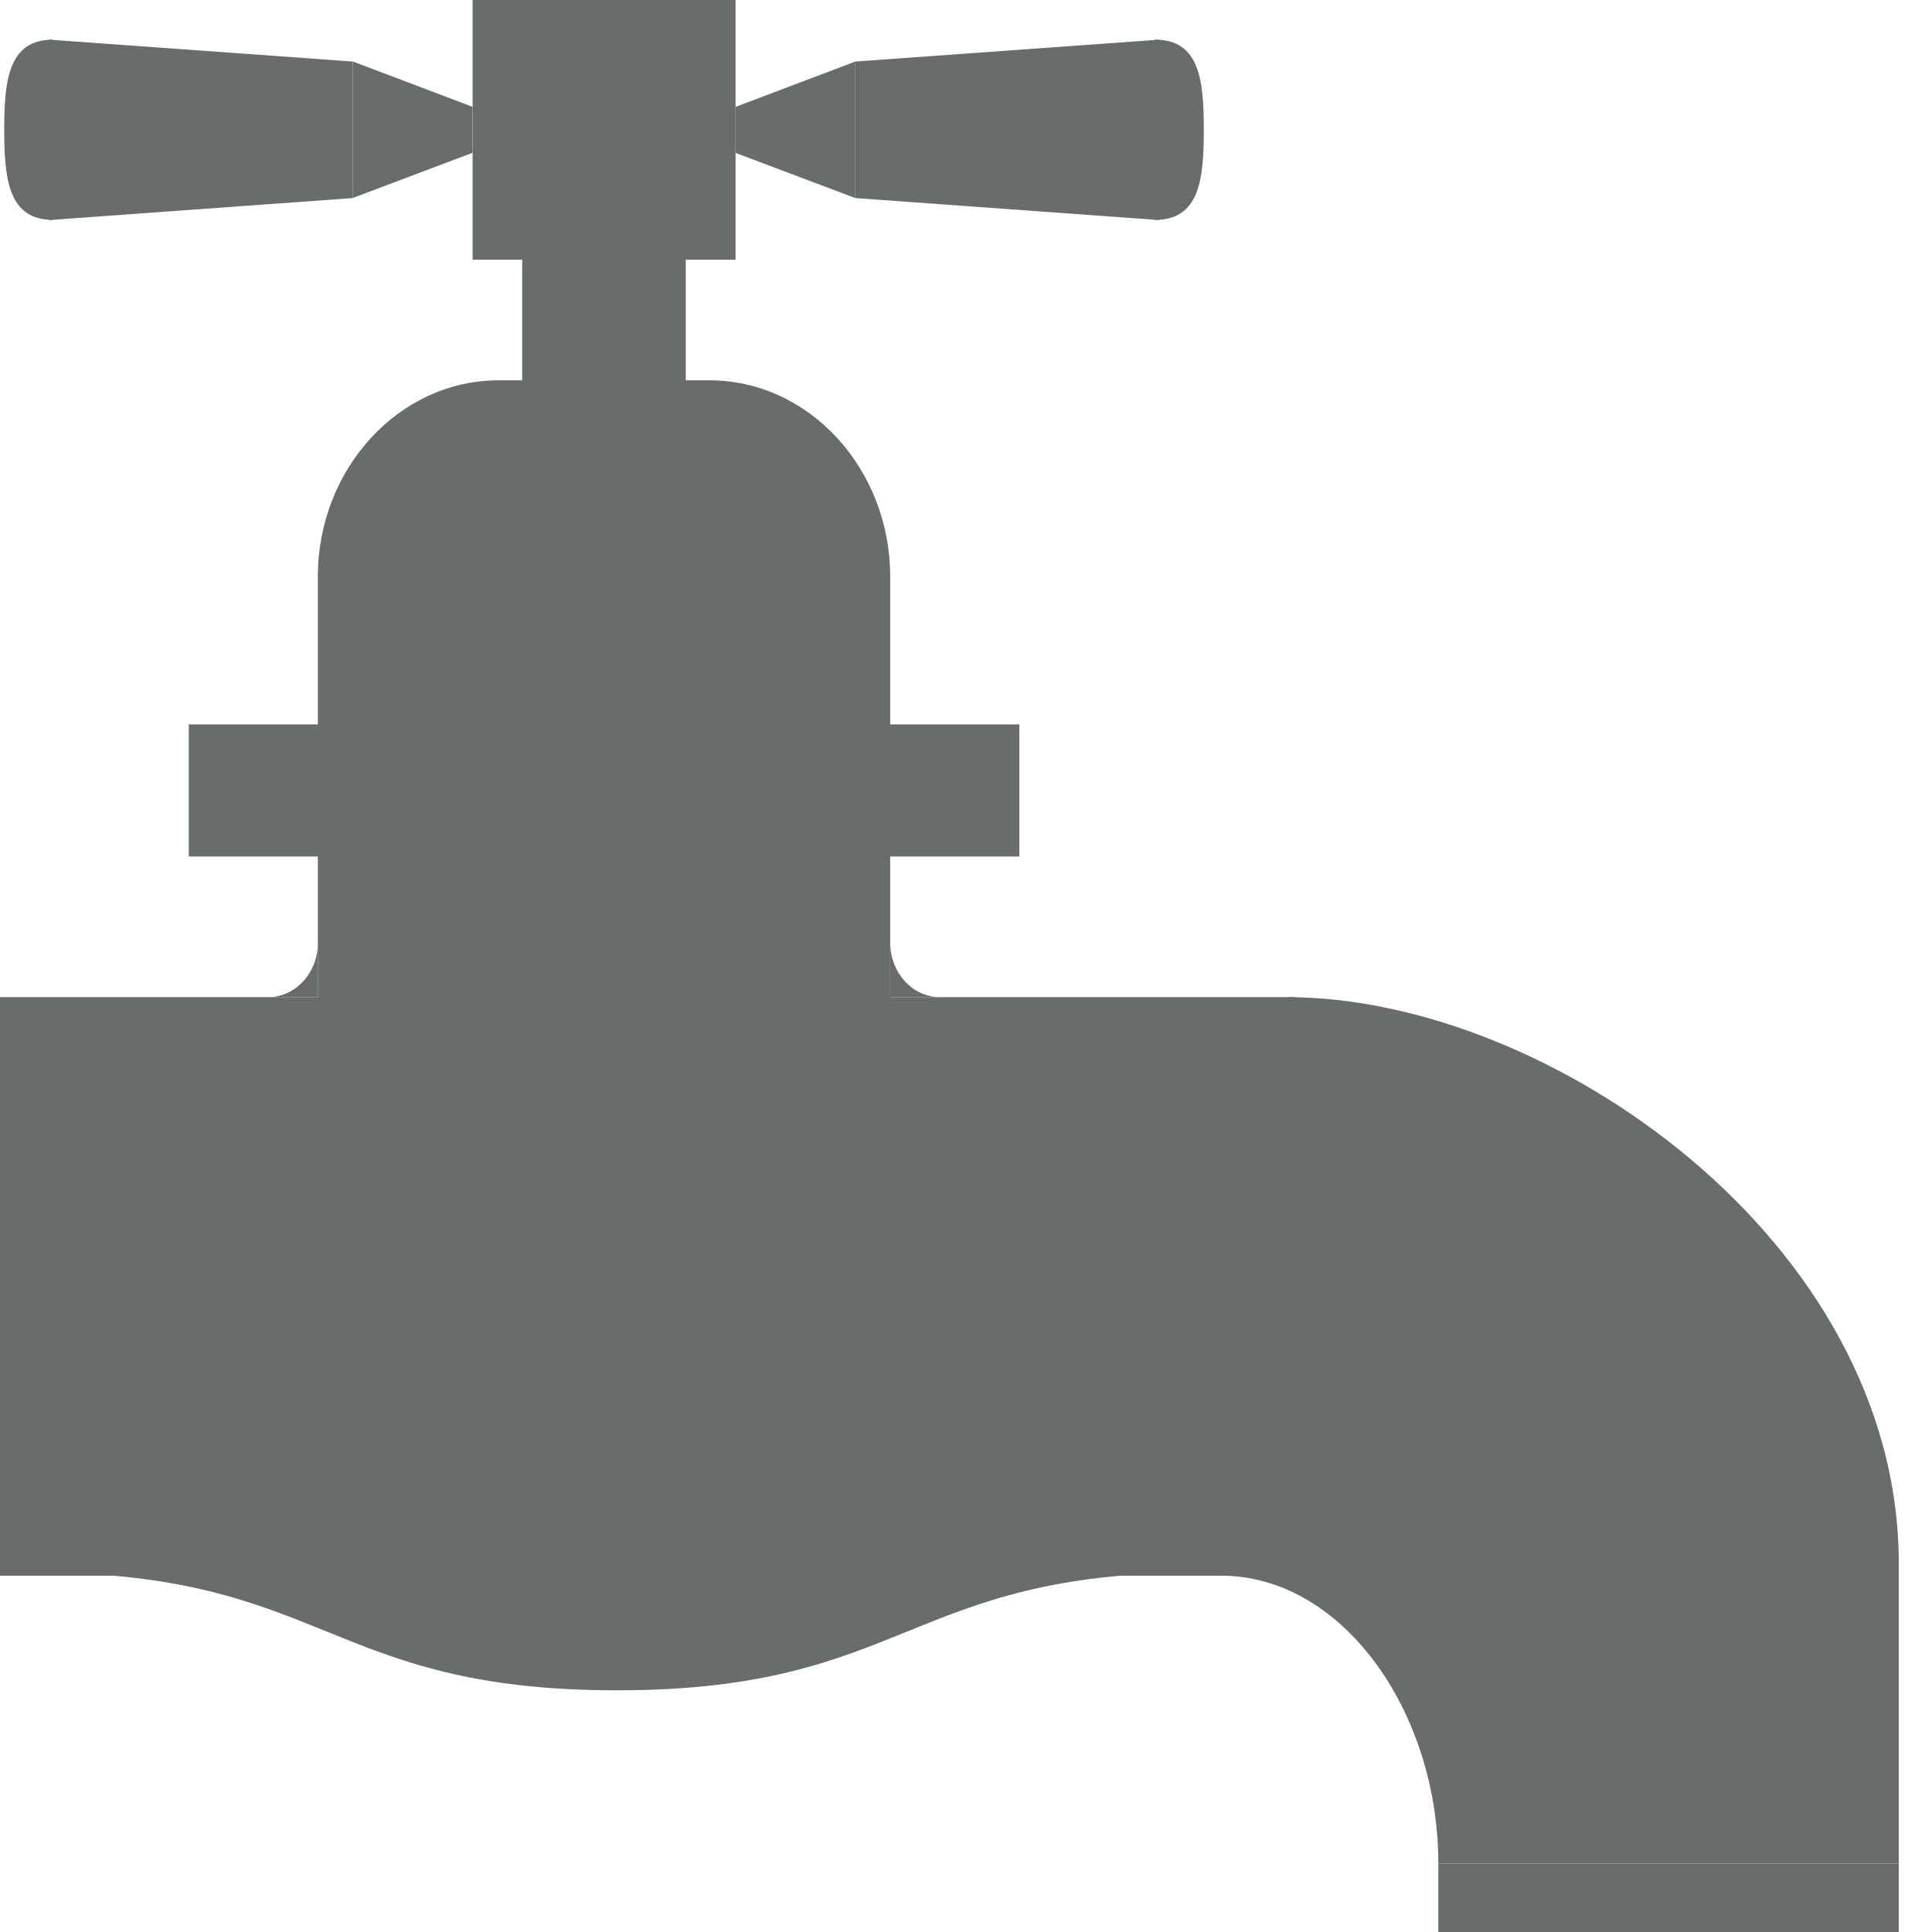 <svg width="21" height="21" viewBox="0 0 21 21" fill="none" xmlns="http://www.w3.org/2000/svg">
<path d="M5.676 0H7.454V4.921H5.676V0Z" fill="#686D69"/>
<path d="M5.137 0H7.995V2.823H5.137V0Z" fill="#686D69"/>
<path d="M5.136 1.661V1.161L3.834 0.668V2.152L5.136 1.661Z" fill="#686D69"/>
<path d="M0.532 2.392L3.834 2.153V0.669L0.532 0.431V2.392Z" fill="#686D69"/>
<path d="M0.577 2.39C0.093 2.39 0.046 1.951 0.046 1.41C0.046 0.869 0.093 0.431 0.577 0.431V2.39Z" fill="#686D69"/>
<path d="M7.995 1.662V1.162L9.297 0.669V2.153L7.995 1.662Z" fill="#686D69"/>
<path d="M12.599 2.392L9.297 2.153V0.669L12.599 0.431V2.392Z" fill="#686D69"/>
<path d="M12.554 2.39C13.038 2.39 13.085 1.951 13.085 1.41C13.085 0.869 13.038 0.431 12.554 0.431V2.39Z" fill="#686D69"/>
<path d="M0 10.839H14.087V17.127H0V10.839Z" fill="#686D69"/>
<path d="M13.996 10.839C16.828 10.839 20.639 13.489 20.639 16.995V20.256H15.634C15.634 18.603 14.591 17.127 13.272 17.127L13.996 10.867V10.839L13.996 10.839Z" fill="#686D69"/>
<path d="M3.455 13.968C3.455 15.141 4.338 16.101 5.418 16.101H7.713C8.793 16.101 9.676 15.141 9.676 13.968V6.268C9.676 5.094 8.793 4.134 7.713 4.134H5.418C4.338 4.134 3.455 5.094 3.455 6.268V13.968V13.968Z" fill="#686D69"/>
<path d="M2.052 7.874H11.08V9.31H2.052V7.874Z" fill="#686D69"/>
<path d="M10.213 10.839L10.213 10.839H9.676V10.256L9.677 10.256C9.68 10.576 9.918 10.835 10.213 10.839L10.213 10.839Z" fill="#686D69"/>
<path d="M2.919 10.839L2.918 10.839H3.455V10.256L3.455 10.256C3.452 10.576 3.213 10.835 2.919 10.839L2.919 10.839Z" fill="#686D69"/>
<path d="M15.634 20.256H20.639V21H15.634V20.256Z" fill="#686D69"/>
<path d="M13.021 17.093C9.863 17.093 9.863 18.373 6.706 18.373C3.548 18.373 3.548 17.093 0.391 17.093" fill="#686D69"/>
</svg>
